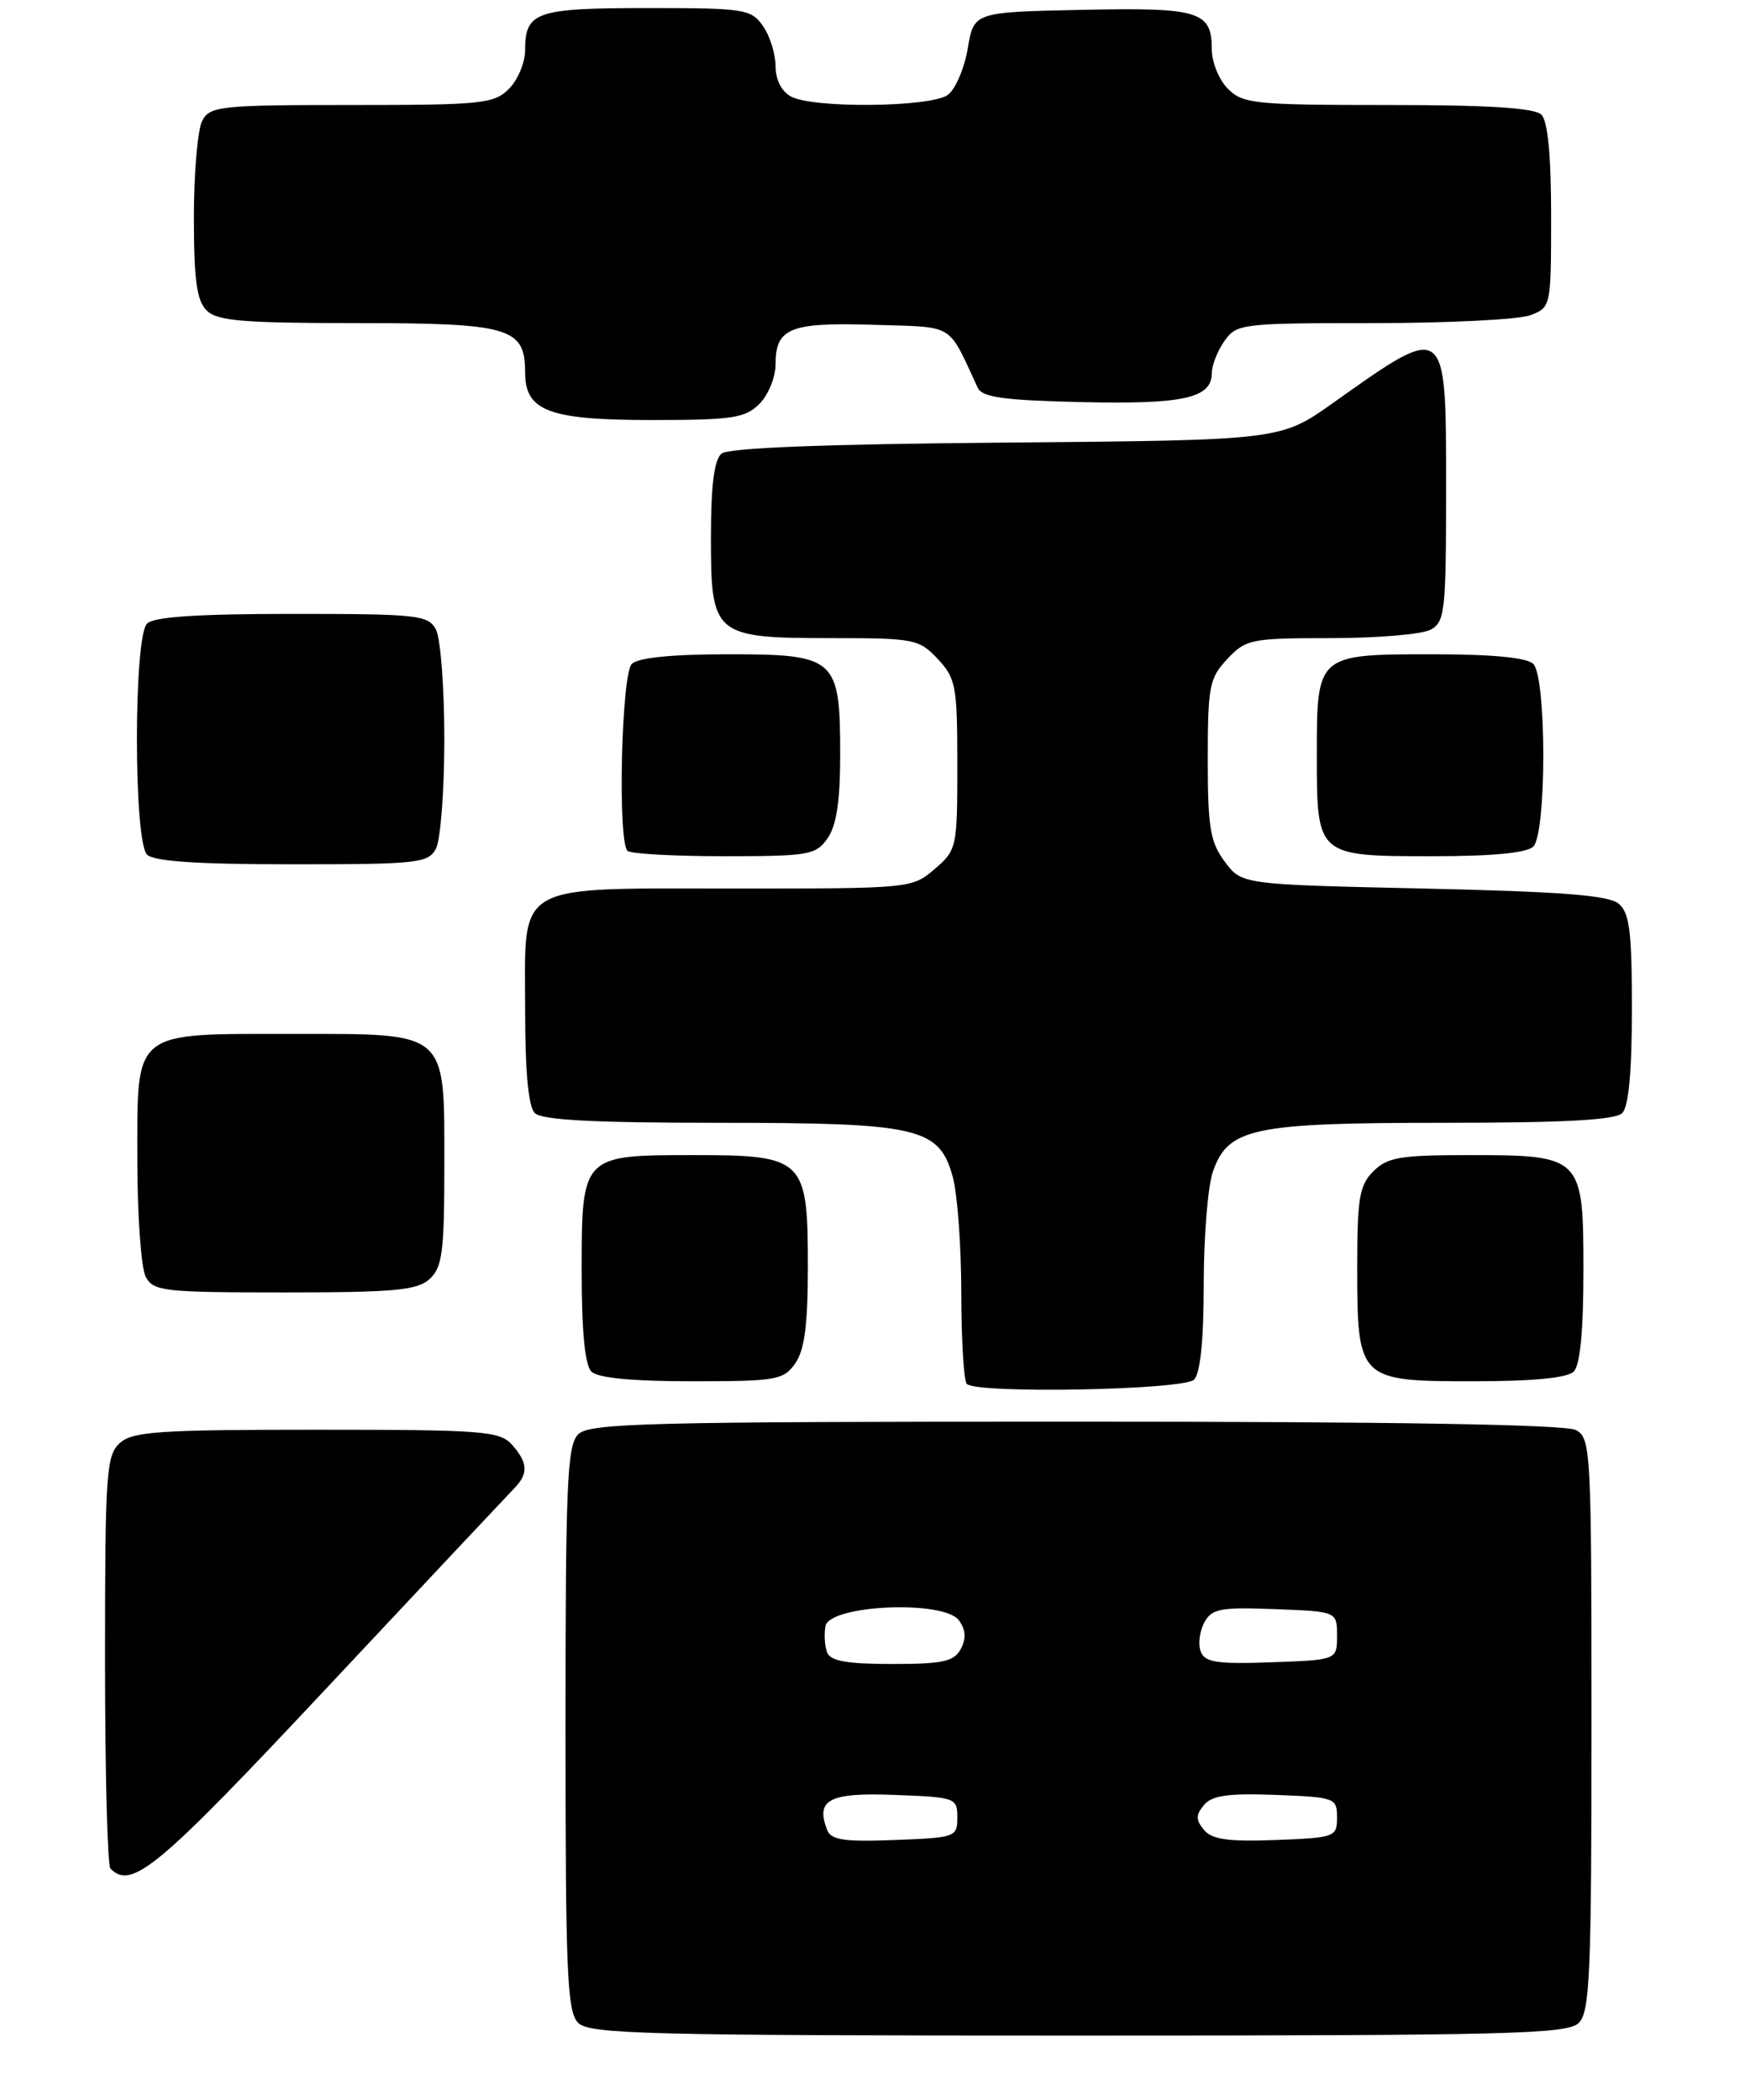 <?xml version="1.0" encoding="UTF-8" standalone="no"?>
<!DOCTYPE svg PUBLIC "-//W3C//DTD SVG 1.1//EN" "http://www.w3.org/Graphics/SVG/1.1/DTD/svg11.dtd" >
<svg xmlns="http://www.w3.org/2000/svg" xmlns:xlink="http://www.w3.org/1999/xlink" version="1.1" viewBox="0 0 216 260">
 <g >
 <path fill="currentColor"
d=" M 195.43 250.43 C 196.80 249.06 197.00 244.31 197.00 213.46 C 197.00 179.49 196.92 178.03 195.07 177.04 C 193.79 176.35 172.58 176.00 133.14 176.00 C 79.93 176.00 72.97 176.18 71.57 177.57 C 70.20 178.94 70.00 183.65 70.00 214.00 C 70.00 244.35 70.20 249.06 71.57 250.43 C 72.97 251.82 79.96 252.00 133.50 252.00 C 187.04 252.00 194.03 251.82 195.43 250.43 Z  M 40.65 208.75 C 52.63 195.96 63.01 184.91 63.72 184.18 C 65.43 182.41 65.33 181.03 63.35 178.83 C 61.84 177.16 59.72 177.00 39.17 177.00 C 19.63 177.00 16.42 177.22 14.83 178.65 C 13.15 180.17 13.00 182.37 13.00 205.49 C 13.00 219.34 13.30 230.97 13.67 231.33 C 16.32 233.99 19.49 231.34 40.65 208.75 Z  M 147.80 170.80 C 148.58 170.02 149.00 165.90 149.00 158.95 C 149.00 153.09 149.51 146.83 150.14 145.04 C 152.02 139.64 155.05 139.00 178.77 139.00 C 193.64 139.00 199.94 138.66 200.80 137.80 C 201.60 137.00 202.00 132.67 202.00 124.92 C 202.00 115.29 201.71 113.00 200.35 111.87 C 199.10 110.83 193.21 110.38 176.21 110.00 C 153.71 109.50 153.71 109.50 151.61 106.68 C 149.80 104.25 149.50 102.46 149.50 94.01 C 149.50 84.96 149.70 83.95 151.92 81.58 C 154.23 79.13 154.86 79.00 164.74 79.00 C 170.46 79.00 176.00 78.53 177.07 77.96 C 178.86 77.01 179.00 75.72 179.00 60.57 C 179.00 39.74 179.14 39.85 165.00 49.89 C 158.50 54.50 158.50 54.50 124.56 54.79 C 102.05 54.98 90.17 55.44 89.31 56.16 C 88.40 56.91 88.00 60.12 88.00 66.57 C 88.00 78.70 88.36 79.00 103.05 79.00 C 113.16 79.00 113.76 79.12 116.08 81.58 C 118.32 83.98 118.50 84.93 118.50 94.67 C 118.50 104.94 118.44 105.23 115.69 107.59 C 112.91 109.98 112.68 110.00 91.17 110.00 C 63.34 110.00 65.00 109.06 65.00 124.86 C 65.00 132.66 65.40 137.00 66.20 137.80 C 67.06 138.66 73.47 139.00 88.73 139.00 C 113.75 139.00 116.23 139.57 117.93 145.67 C 118.51 147.78 118.99 154.26 118.99 160.08 C 119.00 165.90 119.30 170.97 119.67 171.33 C 120.91 172.57 146.51 172.09 147.80 170.80 Z  M 98.44 168.78 C 99.59 167.13 100.00 164.01 100.00 156.78 C 100.00 143.45 99.54 143.00 85.83 143.00 C 72.01 143.00 72.00 143.01 72.00 157.45 C 72.00 164.79 72.41 169.01 73.20 169.80 C 73.99 170.59 78.23 171.00 85.64 171.00 C 96.13 171.00 96.99 170.85 98.44 168.78 Z  M 194.80 169.80 C 195.59 169.01 196.00 164.77 196.00 157.36 C 196.00 143.14 195.86 143.00 181.78 143.00 C 173.33 143.00 171.73 143.27 170.00 145.00 C 168.27 146.73 168.00 148.33 168.00 156.78 C 168.00 170.86 168.14 171.00 182.36 171.00 C 189.77 171.00 194.01 170.59 194.80 169.80 Z  M 53.17 158.35 C 54.75 156.91 55.00 155.03 55.00 144.35 C 55.00 127.47 55.61 128.00 36.22 128.00 C 16.24 128.00 17.00 127.38 17.00 143.62 C 17.00 150.50 17.47 157.00 18.04 158.07 C 18.99 159.86 20.28 160.00 35.21 160.00 C 48.82 160.00 51.63 159.74 53.17 158.35 Z  M 53.96 105.07 C 54.53 104.00 55.00 97.90 55.00 91.50 C 55.00 85.10 54.53 79.00 53.96 77.93 C 53.00 76.14 51.72 76.00 36.16 76.00 C 24.46 76.00 19.04 76.36 18.20 77.20 C 16.53 78.87 16.53 104.13 18.20 105.80 C 19.04 106.64 24.46 107.00 36.16 107.00 C 51.72 107.00 53.00 106.86 53.96 105.07 Z  M 102.44 103.78 C 103.54 102.21 104.00 99.17 104.00 93.50 C 104.00 81.45 103.50 81.00 90.14 81.00 C 83.12 81.00 78.98 81.42 78.20 82.20 C 76.92 83.48 76.44 104.11 77.67 105.33 C 78.03 105.70 83.41 106.00 89.61 106.00 C 100.13 106.00 100.99 105.85 102.44 103.78 Z  M 189.80 104.80 C 191.44 103.16 191.44 83.84 189.80 82.20 C 189.01 81.41 184.77 81.00 177.37 81.00 C 162.99 81.00 163.00 80.99 163.00 93.50 C 163.00 106.01 162.99 106.00 177.37 106.00 C 184.77 106.00 189.01 105.59 189.80 104.80 Z  M 94.00 50.00 C 95.10 48.90 96.00 46.71 96.00 45.12 C 96.00 40.61 97.77 39.89 108.11 40.21 C 118.34 40.53 117.25 39.87 121.02 48.00 C 121.57 49.19 124.23 49.56 133.87 49.78 C 146.50 50.07 150.00 49.29 150.00 46.19 C 150.00 45.23 150.70 43.44 151.56 42.22 C 153.06 40.08 153.68 40.00 169.99 40.00 C 179.27 40.00 188.02 39.56 189.43 39.02 C 191.98 38.06 192.00 37.96 192.00 26.72 C 192.00 19.25 191.59 14.99 190.80 14.20 C 189.96 13.36 184.31 13.00 171.80 13.00 C 155.33 13.00 153.85 12.85 152.00 11.00 C 150.90 9.90 150.00 7.71 150.00 6.12 C 150.00 1.38 148.48 0.91 133.89 1.22 C 120.55 1.50 120.55 1.50 119.79 6.00 C 119.37 8.48 118.26 11.06 117.32 11.75 C 115.24 13.28 100.69 13.44 97.93 11.96 C 96.74 11.33 96.00 9.88 96.00 8.19 C 96.00 6.68 95.30 4.44 94.44 3.22 C 92.97 1.12 92.18 1.00 80.14 1.00 C 66.34 1.00 65.00 1.46 65.00 6.20 C 65.00 7.74 64.10 9.90 63.00 11.00 C 61.15 12.85 59.67 13.00 43.54 13.00 C 27.29 13.00 26.00 13.14 25.04 14.93 C 24.47 16.00 24.00 21.37 24.00 26.86 C 24.00 34.62 24.35 37.21 25.57 38.43 C 26.88 39.73 30.03 40.00 44.24 40.00 C 63.11 40.00 65.00 40.56 65.00 46.10 C 65.00 50.90 67.94 52.00 80.72 52.00 C 90.67 52.00 92.24 51.76 94.00 50.00 Z  M 102.38 226.54 C 100.94 222.78 102.63 221.90 110.73 222.21 C 118.27 222.49 118.50 222.57 118.50 225.00 C 118.50 227.43 118.27 227.51 110.73 227.79 C 104.47 228.03 102.86 227.79 102.38 226.54 Z  M 149.03 226.54 C 148.00 225.29 148.00 224.71 149.03 223.46 C 150.02 222.27 152.03 221.99 157.91 222.21 C 165.26 222.49 165.50 222.58 165.50 225.00 C 165.50 227.42 165.26 227.51 157.91 227.79 C 152.03 228.01 150.02 227.73 149.03 226.54 Z  M 102.38 204.56 C 102.08 203.77 101.99 202.30 102.18 201.31 C 102.68 198.67 116.84 198.06 118.69 200.59 C 119.55 201.77 119.62 202.84 118.93 204.14 C 118.09 205.70 116.72 206.00 110.43 206.00 C 104.83 206.00 102.80 205.64 102.38 204.56 Z  M 148.63 204.47 C 148.29 203.58 148.48 201.97 149.06 200.89 C 149.99 199.15 151.01 198.95 157.81 199.21 C 165.50 199.50 165.50 199.50 165.50 202.50 C 165.50 205.50 165.50 205.50 157.37 205.79 C 150.65 206.03 149.14 205.80 148.63 204.47 Z "/>
</g>
</svg>